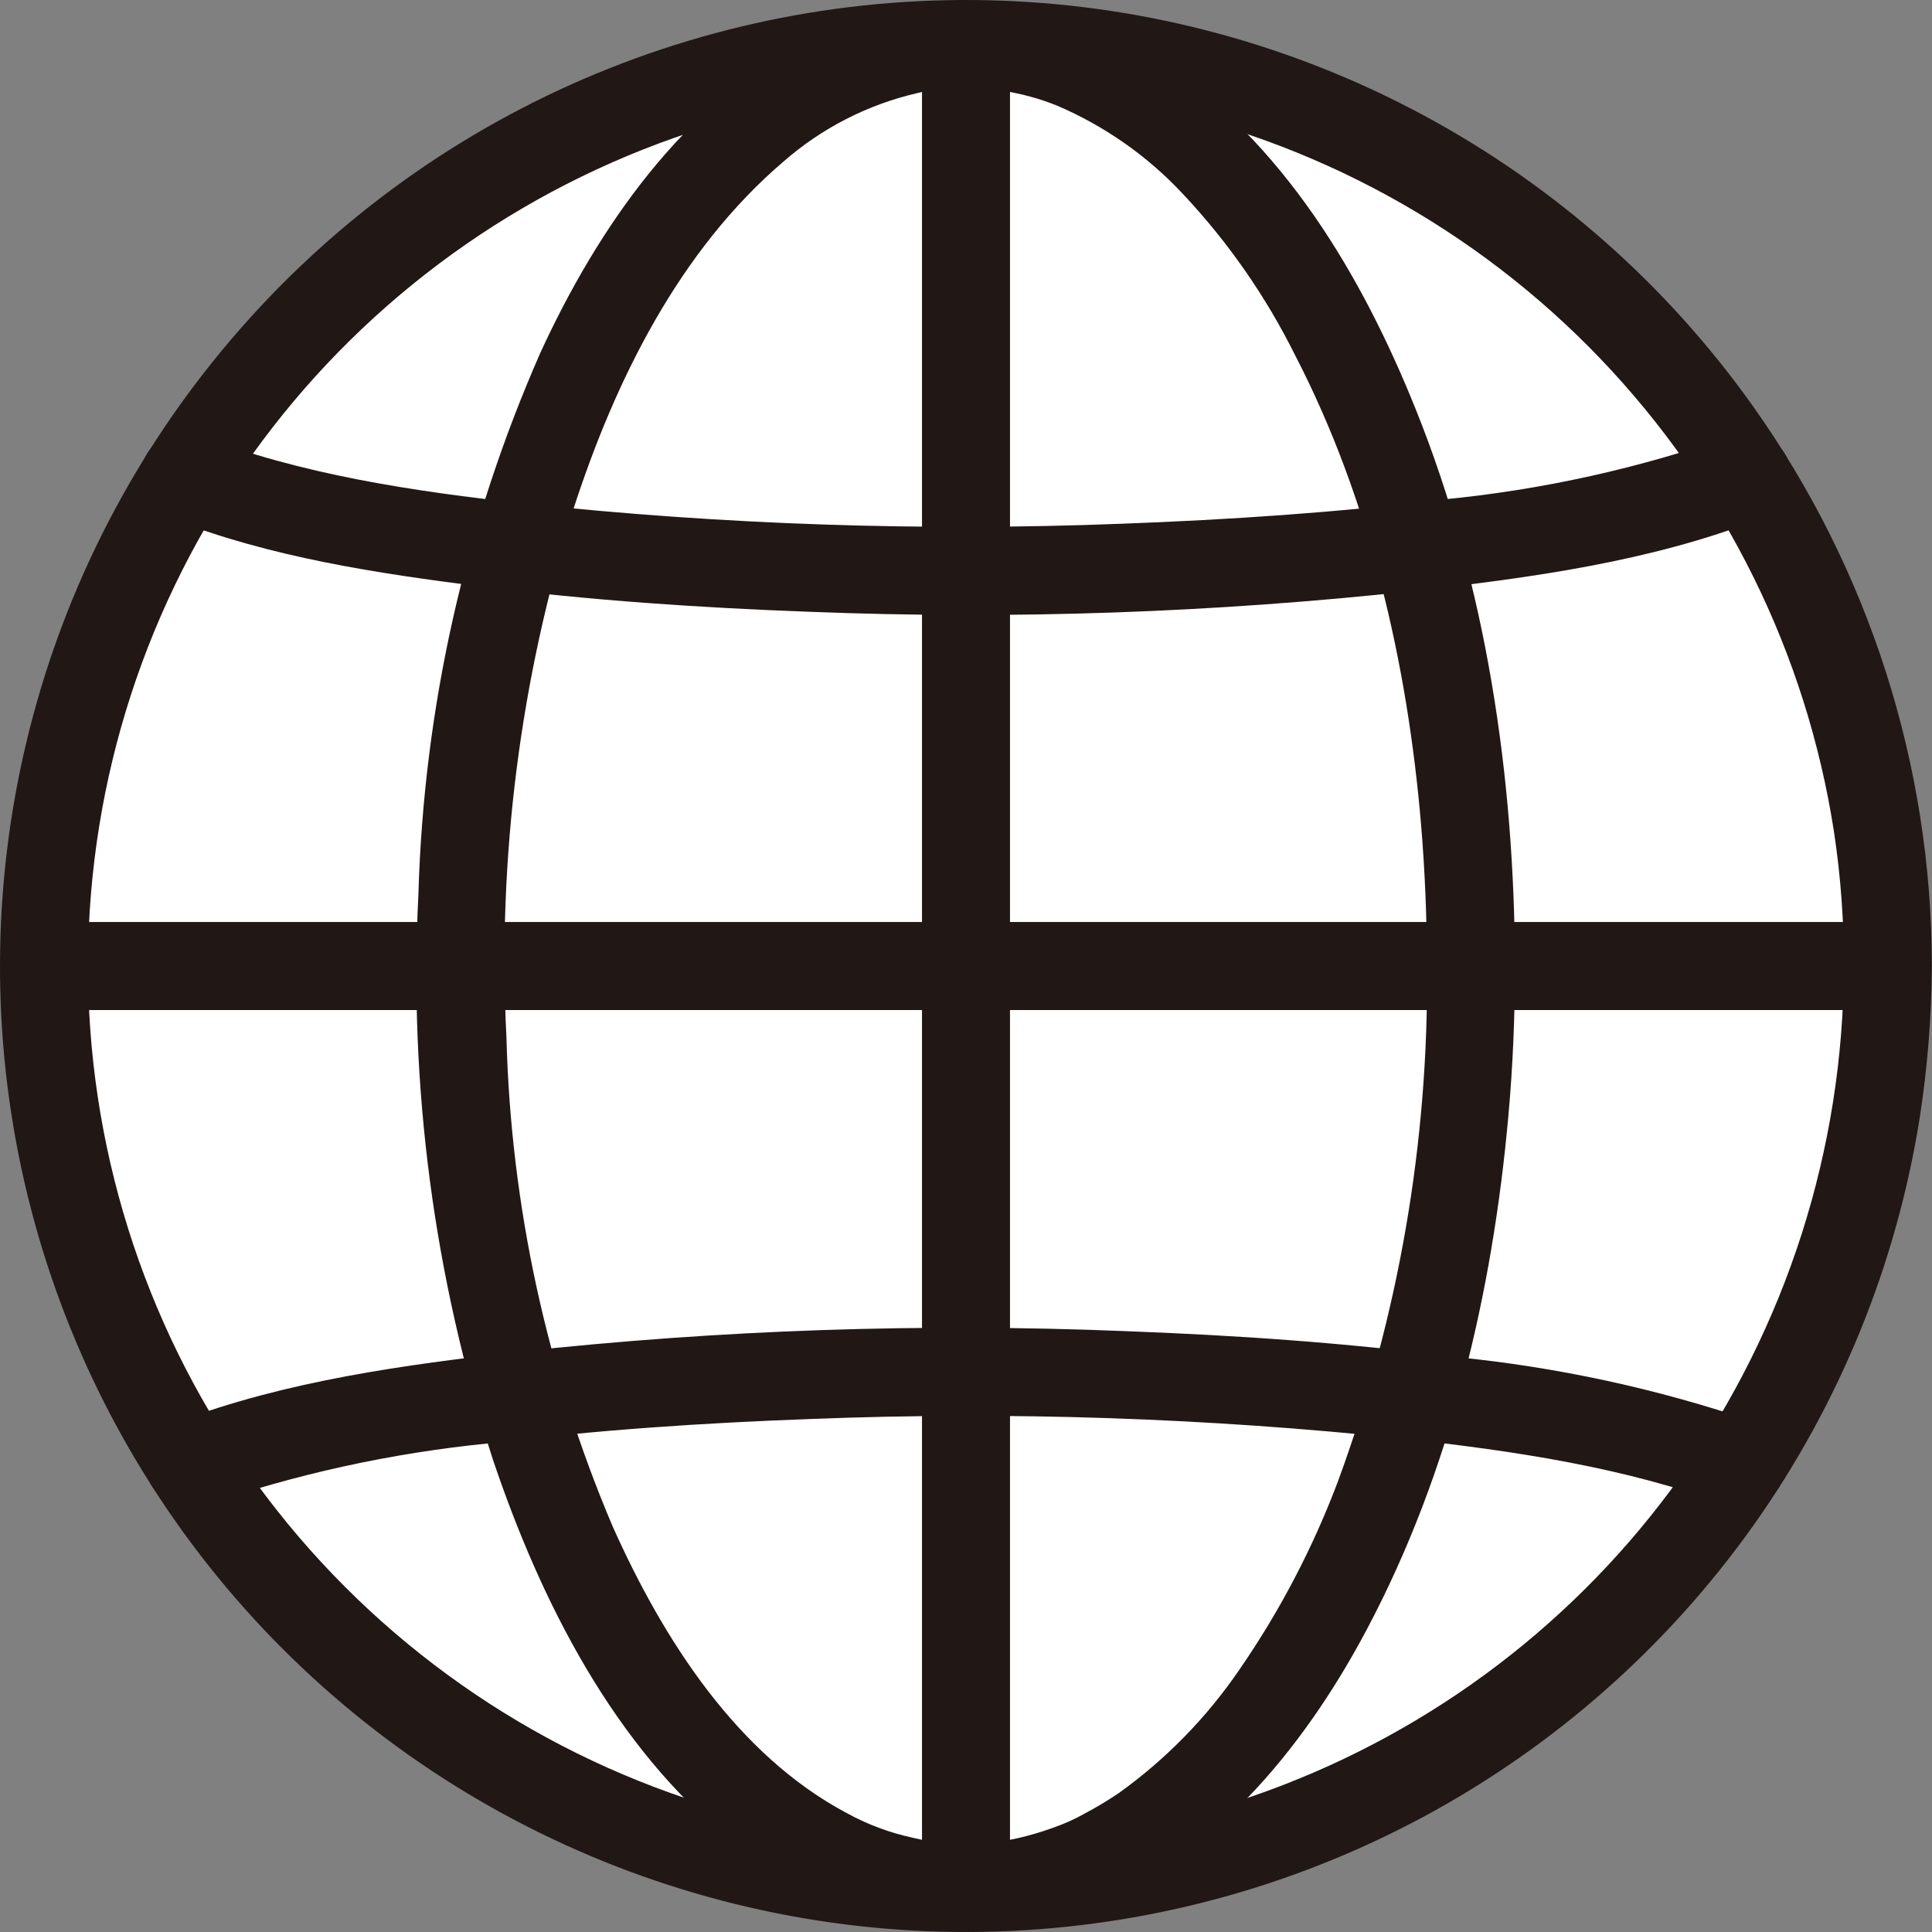 <svg width="44" height="44" viewBox="0 0 44 44" fill="none" xmlns="http://www.w3.org/2000/svg">
<rect x="0" y="0" width="44" height="44" fill="#808080" stroke="none"/>
<path d="M22 42.996C33.595 42.996 42.995 33.596 42.995 22C42.995 10.405 33.595 1.005 22 1.005C10.404 1.005 1.004 10.405 1.004 22C1.004 33.596 10.404 42.996 22 42.996Z" fill="white"/>
<path d="M41.993 22C41.982 26.168 40.682 30.23 38.271 33.63C35.931 36.908 32.654 39.402 28.87 40.785C24.979 42.208 20.742 42.387 16.744 41.298C12.747 40.209 9.187 37.904 6.555 34.704C3.924 31.504 2.351 27.565 2.055 23.433C1.759 19.3 2.753 15.177 4.901 11.634C7.028 8.125 10.184 5.355 13.939 3.7C17.695 2.045 21.869 1.586 25.894 2.384C29.92 3.182 33.602 5.2 36.442 8.163C39.282 11.126 41.141 14.89 41.768 18.946C41.921 19.957 41.996 20.978 41.993 22C41.998 23.29 44.002 23.292 43.997 22C43.994 17.431 42.57 12.975 39.922 9.25C37.97 6.502 35.411 4.24 32.444 2.638C29.477 1.037 26.182 0.139 22.812 0.015C19.443 -0.109 16.091 0.543 13.014 1.921C9.937 3.299 7.218 5.367 5.068 7.964C2.91 10.564 1.38 13.627 0.598 16.915C-0.185 20.202 -0.199 23.626 0.556 26.92C1.311 30.214 2.816 33.289 4.952 35.908C7.089 38.526 9.8 40.617 12.876 42.017C15.96 43.424 19.328 44.099 22.716 43.988C26.105 43.878 29.422 42.986 32.408 41.382C35.395 39.777 37.97 37.504 39.933 34.74C41.895 31.975 43.192 28.795 43.722 25.446C43.898 24.306 43.99 23.154 43.997 22C44.002 20.711 41.998 20.709 41.993 22Z" fill="#211715"/>
<path d="M32.499 22C32.539 25.997 31.854 29.967 30.478 33.718C29.906 35.242 29.149 36.689 28.224 38.029C27.482 39.115 26.556 40.063 25.487 40.831C25.24 40.998 24.984 41.153 24.72 41.293C24.484 41.427 24.236 41.538 23.98 41.627C23.714 41.724 23.441 41.804 23.165 41.866C23.019 41.899 22.873 41.927 22.726 41.95C22.616 41.953 22.507 41.963 22.399 41.979C21.858 42.025 21.313 41.982 20.786 41.853C20.259 41.739 19.751 41.55 19.279 41.289C16.794 39.967 15.113 37.358 13.953 34.764C12.455 31.237 11.634 27.459 11.534 23.629C11.325 19.551 11.844 15.468 13.066 11.572C14.017 8.645 15.478 5.698 17.844 3.679C18.714 2.918 19.758 2.383 20.884 2.122C21.102 2.062 21.326 2.029 21.552 2.023C22.412 1.953 23.276 2.084 24.077 2.407C25.163 2.872 26.141 3.559 26.946 4.424C27.97 5.514 28.828 6.748 29.493 8.086C31.194 11.369 32.053 15.104 32.363 18.77C32.454 19.845 32.496 20.922 32.498 22C32.502 23.29 34.506 23.292 34.502 22C34.492 17.711 33.853 13.331 32.248 9.335C31.02 6.275 29.222 3.234 26.41 1.381C25.24 0.593 23.881 0.134 22.473 0.05C21.065 -0.033 19.661 0.262 18.406 0.905C15.571 2.343 13.604 5.211 12.31 8.026C10.594 11.922 9.65 16.113 9.529 20.368C9.306 24.731 9.883 29.098 11.23 33.254C12.316 36.469 13.986 39.789 16.684 41.952C18.897 43.725 21.768 44.555 24.513 43.562C27.514 42.476 29.673 39.855 31.128 37.11C33.04 33.507 33.991 29.447 34.353 25.406C34.455 24.273 34.501 23.137 34.504 22C34.507 20.711 32.503 20.709 32.499 22Z" fill="#211715"/>
<path d="M3.935 11.823C6.167 12.693 8.584 13.057 10.949 13.357C13.433 13.673 15.936 13.841 18.438 13.933C23.045 14.115 27.659 13.955 32.243 13.454C34.87 13.158 37.583 12.788 40.062 11.826C40.314 11.748 40.527 11.578 40.657 11.349C40.787 11.119 40.825 10.849 40.762 10.593C40.69 10.338 40.52 10.121 40.289 9.99C40.058 9.859 39.785 9.825 39.529 9.893C37.371 10.659 35.128 11.157 32.849 11.377C30.432 11.676 27.997 11.836 25.563 11.927C21.02 12.105 16.469 11.951 11.948 11.468C9.431 11.192 6.84 10.811 4.468 9.887C4.212 9.818 3.939 9.853 3.708 9.984C3.478 10.115 3.308 10.332 3.236 10.587C3.171 10.843 3.208 11.114 3.338 11.344C3.469 11.573 3.683 11.743 3.935 11.819L3.935 11.823Z" fill="#211715"/>
<path d="M4.593 34.31C6.707 33.576 8.901 33.094 11.128 32.872C13.568 32.567 16.025 32.405 18.482 32.316C22.986 32.14 27.497 32.291 31.98 32.767C34.477 33.042 37.04 33.419 39.403 34.306C39.659 34.375 39.932 34.34 40.163 34.209C40.394 34.078 40.563 33.862 40.636 33.607C40.701 33.35 40.664 33.079 40.534 32.85C40.403 32.62 40.189 32.45 39.936 32.374C37.742 31.627 35.469 31.135 33.162 30.906C30.657 30.58 28.132 30.409 25.609 30.315C21.008 30.128 16.399 30.285 11.821 30.785C9.213 31.083 6.529 31.446 4.06 32.377C3.808 32.454 3.595 32.624 3.465 32.854C3.334 33.083 3.297 33.354 3.36 33.609C3.433 33.865 3.603 34.081 3.833 34.212C4.064 34.343 4.337 34.378 4.593 34.309V34.31Z" fill="#211715"/>
<path d="M1.658 23.003H42.342C43.631 23.003 43.633 20.998 42.342 20.998H41.65C40.36 20.998 40.358 23.003 41.65 23.003H42.342V20.998H1.658C0.368 20.998 0.366 23.003 1.658 23.003Z" fill="#211715"/>
<path d="M20.998 1.659V42.342C20.998 43.632 23.002 43.634 23.002 42.342V41.651C23.002 40.361 20.998 40.359 20.998 41.651V42.342H23.002V1.659C23.002 0.369 20.998 0.367 20.998 1.659Z" fill="#211715"/>
</svg>

